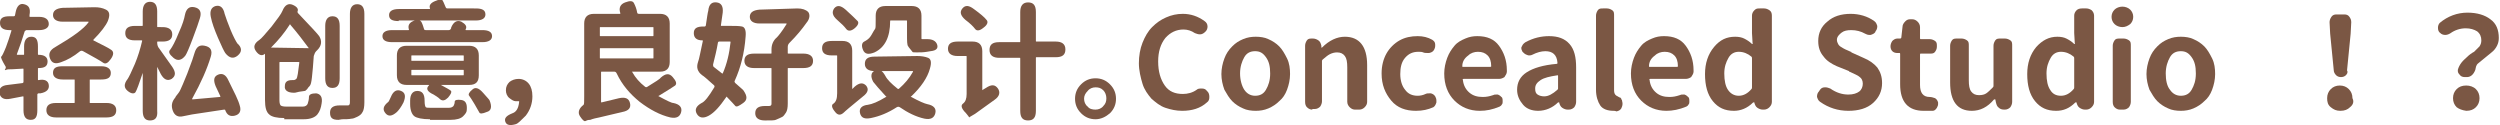 <?xml version="1.0" encoding="utf-8"?>
<!-- Generator: Adobe Illustrator 24.3.0, SVG Export Plug-In . SVG Version: 6.00 Build 0)  -->
<svg version="1.1" id="图层_1" xmlns="http://www.w3.org/2000/svg" xmlns:xlink="http://www.w3.org/1999/xlink" x="0px" y="0px"
	 viewBox="0 0 415.1 20.8" style="enable-background:new 0 0 415.1 20.8;" xml:space="preserve">
<style type="text/css">
	.st0{fill:none;stroke:#AF8A6D;stroke-width:7.087;stroke-miterlimit:10;}
	.st1{fill:none;stroke:#7B5744;stroke-width:5.669;stroke-miterlimit:10;}
	.st2{fill:none;stroke:#EEDFBE;stroke-width:8.504;stroke-miterlimit:10;}
	.st3{fill:none;}
	.st4{fill:#BB474B;}
	.st5{fill:#A7C349;}
	.st6{fill:#E0EDF2;stroke:#E0EDF2;stroke-width:0.283;stroke-miterlimit:10;}
	.st7{fill:#E0EDF2;stroke:#E0EDF2;stroke-width:0.142;stroke-miterlimit:10;}
	.st8{fill:#E0EDF2;stroke:#E0EDF2;stroke-width:0.425;stroke-miterlimit:10;}
	.st9{fill:#E0EDF2;stroke:#E0EDF2;stroke-width:0.567;stroke-miterlimit:10;}
	.st10{fill:#E0EDF2;stroke:#E0EDF2;stroke-width:0.709;stroke-miterlimit:10;}
	.st11{fill:#E0EDF2;}
	.st12{fill:#7C5543;stroke:#7B5744;stroke-miterlimit:10;}
	.st13{fill:#ECDDBB;stroke:#EEDFBE;stroke-miterlimit:10;}
	.st14{fill:#AF896D;stroke:#AF8A6D;stroke-miterlimit:10;}
	.st15{fill:#7B5744;}
	.st16{fill:#EEDFBE;}
	.st17{fill:#AF8A6D;}
	.st18{clip-path:url(#SVGID_2_);}
	.st19{fill:none;stroke:#AF8A6D;stroke-width:28.346;stroke-linecap:round;stroke-miterlimit:10;}
	.st20{fill:none;stroke:#7B5744;stroke-width:28.346;stroke-linecap:round;stroke-miterlimit:10;}
	.st21{fill:none;stroke:#EEDFBE;stroke-width:28.346;stroke-linecap:round;stroke-miterlimit:10;}
	.st22{clip-path:url(#SVGID_4_);fill:#010000;}
	.st23{fill:#010000;}
	.st24{fill:none;stroke:#EEDFBE;stroke-width:6;stroke-linecap:round;stroke-linejoin:round;}
	.st25{fill:none;stroke:#AF8A6D;stroke-width:13.191;stroke-linecap:round;stroke-miterlimit:10;}
	.st26{fill:none;stroke:#EEDFBE;stroke-width:13.191;stroke-linecap:round;stroke-miterlimit:10;}
	.st27{fill:none;stroke:#7B5744;stroke-width:13.191;stroke-linecap:round;stroke-miterlimit:10;}
	.st28{fill:none;stroke:#7B5744;stroke-width:13.233;stroke-linecap:round;stroke-miterlimit:10;}
	.st29{fill:#BD8A6D;}
	.st30{fill:#F2DEBA;}
	.st31{fill:#885441;}
	.st32{fill:none;stroke:#AF8A6D;stroke-width:4.05;stroke-linecap:round;stroke-miterlimit:10;}
	.st33{fill:none;stroke:#EEDFBE;stroke-width:4.05;stroke-linecap:round;stroke-miterlimit:10;}
	.st34{fill:none;stroke:#7B5744;stroke-width:4.05;stroke-linecap:round;stroke-miterlimit:10;}
	.st35{fill:none;stroke:#A7C349;stroke-width:3;stroke-linecap:round;}
	.st36{fill:none;stroke:#BB474B;stroke-width:3;stroke-linecap:round;}
	.st37{enable-background:new    ;}
</style>
<g class="st37">
	<path class="st15" d="M5.1,19.9c-0.8,0-1.2-0.5-1.2-1.6v-2.2c0-0.1,0-0.1-0.1-0.1l-2.1,0.4c-1,0.2-1.6-0.1-1.8-0.9
		c-0.1-0.8,0.3-1.3,1.4-1.4l2.4-0.3c0.1,0,0.2-0.1,0.2-0.2v-2.1c0-0.1,0-0.1-0.1-0.1l-1.8,0.1c-0.5,0-0.8,0-1,0.1s-0.2,0-0.2,0
		C1,11.3,1,11.1,0.9,11c-0.6-1-0.8-1.5-0.7-1.6c0.1,0,0.4-0.6,0.8-1.6C1.3,7,1.6,6.1,1.9,5.1C1.9,5,1.9,5,1.8,5H1.6
		C0.5,5,0,4.6,0,3.8C0,3,0.5,2.7,1.6,2.7h0.7c0.1,0,0.2-0.1,0.2-0.2l0.1-0.5c0.2-1,0.7-1.5,1.4-1.3c0.8,0.2,1.1,0.7,0.9,1.8l0,0.2
		c0,0.1,0,0.1,0.1,0.1h1.5c1,0,1.6,0.4,1.6,1.2C8.1,4.6,7.5,5,6.5,5H4.4C4.3,5,4.2,5.1,4.1,5.2C3.7,6.5,3.3,7.7,2.8,9
		c0,0.1,0,0.1,0.1,0.1h1c0.1,0,0.1,0,0.1-0.1V7.7c0-1,0.4-1.6,1.2-1.6c0.8,0,1.1,0.5,1.1,1.6V9c0,0.1,0,0.1,0.1,0.1
		c1,0,1.5,0.4,1.5,1.1c0,0.8-0.5,1.1-1.5,1.1c-0.1,0-0.1,0-0.1,0.1v1.8c0,0.1,0,0.1,0.1,0.1c1-0.2,1.6,0.1,1.7,0.8
		c0.1,0.7-0.3,1.2-1.4,1.4l-0.3,0c-0.1,0-0.2,0.1-0.2,0.2v2.6C6.2,19.4,5.9,19.9,5.1,19.9z M9.3,19.5c-1,0-1.6-0.4-1.6-1.2
		s0.5-1.2,1.6-1.2h3c0.1,0,0.1,0,0.1-0.1v-3.7c0-0.1,0-0.1-0.1-0.1h-1.9c-1,0-1.6-0.4-1.6-1.1c0-0.8,0.5-1.1,1.6-1.1h6.4
		c1,0,1.6,0.4,1.6,1.1c0,0.8-0.5,1.1-1.6,1.1H15c-0.1,0-0.1,0-0.1,0.1v3.7c0,0.1,0,0.1,0.1,0.1h2.7c1,0,1.6,0.4,1.6,1.2
		s-0.5,1.2-1.6,1.2H9.3z M18.4,9.8c-0.5,0.7-0.9,0.9-1.3,0.6c-0.4-0.3-1.5-0.9-3.3-1.9c-0.2-0.1-0.3-0.1-0.5,0
		c-1.1,0.9-2.2,1.5-3.1,1.8c-1,0.4-1.6,0.2-1.9-0.6c-0.3-0.8,0-1.4,0.9-1.9c2.9-1.7,4.7-3,5.5-4.1c0-0.1,0-0.1,0-0.1h-4.3
		c-1,0-1.6-0.4-1.6-1.1s0.5-1.1,1.6-1.2l5.3-0.1c0.7,0,1.3,0.1,1.9,0.4c0.6,0.3,0.7,0.9,0.3,1.9c-0.3,0.7-1.1,1.8-2.4,3.1
		c0,0.1,0,0.1,0,0.1c1.6,0.8,2.6,1.3,3,1.6C18.9,8.6,18.9,9.1,18.4,9.8z"/>
	<path class="st15" d="M24.9,20c-0.8,0-1.2-0.5-1.2-1.6v-6.3c0-0.1,0-0.1,0,0c-0.6,1.8-1,2.9-1.2,3.2s-0.7,0.3-1.3-0.2
		c-0.6-0.5-0.7-1.1,0-2c0.2-0.3,0.6-1.1,1.2-2.5c0.5-1.2,0.9-2.5,1.2-3.8c0-0.1,0-0.1-0.1-0.1h-1.1c-1.1,0-1.6-0.4-1.6-1.2
		c0-0.8,0.5-1.2,1.6-1.2h1.2c0.1,0,0.1,0,0.1-0.1V1.9c0-1,0.4-1.6,1.2-1.6c0.8,0,1.2,0.5,1.2,1.6v2.5c0,0.1,0,0.1,0.1,0.1H27
		c1,0,1.6,0.4,1.6,1.2c0,0.8-0.5,1.2-1.6,1.2h-0.8c-0.1,0-0.1,0-0.1,0.1v0.1c0,0.3,0.1,0.7,0.3,0.9l2.2,3.1c0.6,0.9,0.6,1.5-0.1,2
		c-0.7,0.4-1.3,0.1-1.8-0.8l-0.6-1.2c0-0.1,0,0,0,0v7.3C26.2,19.5,25.8,20,24.9,20z M30.8,9.2c-0.6,0.8-1.3,1-2,0.4
		c-0.7-0.6-0.9-1-0.5-1.4c0.3-0.4,0.8-1.3,1.4-2.8c0.6-1.3,0.9-2.3,1-2.9c0.2-1,0.7-1.5,1.6-1.3c0.9,0.2,1.2,0.8,0.9,1.8
		c-0.2,0.7-0.6,1.8-1.2,3.4S31,8.9,30.8,9.2z M39,19.2c-0.8,0.2-1.3-0.1-1.6-0.9c0-0.1-0.1-0.1-0.2-0.1L31.9,19
		c-0.5,0.1-1,0.2-1.5,0.3c-0.8,0.2-1.4-0.1-1.7-0.9c-0.3-0.8-0.2-1.5,0.4-2.2l0.1-0.2c0.3-0.4,0.6-0.7,0.8-1.2
		c0.1-0.2,0.5-1.1,1.1-2.6c0.7-1.8,1.1-3,1.2-3.4c0.3-1,0.8-1.4,1.7-1.2C35,7.8,35.3,8.4,35,9.4c-0.6,2-1.6,4.3-3.1,7
		c0,0.1,0,0.1,0.1,0.1l4.5-0.4c0.1,0,0.1-0.1,0.1-0.1l-0.8-1.7c-0.4-1-0.3-1.6,0.4-1.9c0.7-0.3,1.3,0,1.7,0.9c1,2,1.7,3.4,1.9,4.2
		C40.1,18.4,39.8,19,39,19.2z M39.5,9.2c-0.7,0.6-1.4,0.5-2.1-0.4c-0.2-0.3-0.6-1.1-1.2-2.5c-0.6-1.4-1-2.5-1.2-3.5
		c-0.2-1,0.1-1.6,0.8-1.8c0.8-0.2,1.3,0.3,1.5,1.3c0.2,0.6,0.5,1.5,1,2.7c0.5,1.2,0.9,1.9,1.1,2.2C40.2,7.9,40.2,8.6,39.5,9.2z"/>
	<path class="st15" d="M47.2,19.6c-1.2,0-2.1-0.2-2.5-0.6c-0.5-0.4-0.7-1.2-0.7-2.4V9c0-0.1,0-0.1-0.1,0c-0.4,0.3-0.9,0.2-1.4-0.5
		c-0.5-0.7-0.3-1.3,0.6-1.9c0.3-0.2,0.9-0.9,2-2.2c1-1.3,1.6-2.1,1.8-2.6c0.4-1,1-1.3,1.7-1c0.7,0.3,1,0.7,0.8,1.1
		c0,0.1,0,0.2,0.1,0.3c2.1,2.2,3.3,3.5,3.5,3.8c0.5,0.8,0.4,1.6-0.3,2.3l-0.2,0.2c-0.2,0.2-0.3,0.5-0.4,0.8
		c-0.1,1.5-0.2,2.6-0.3,3.5s-0.2,1.3-0.4,1.5c-0.1,0.1-0.3,0.3-0.4,0.5c-0.2,0.2-0.3,0.3-0.4,0.3c-0.5,0.1-0.9,0.1-1.2,0.2
		s-0.5,0.1-0.6,0.1c-1,0-1.6-0.4-1.5-1.1c0-0.7,0.4-1,1.2-1c0.1,0,0.2,0,0.3,0s0.3-0.1,0.4-0.2c0.2-0.2,0.3-1.1,0.5-2.7
		c0-0.1,0-0.1-0.1-0.1h-3.1c-0.1,0-0.1,0-0.1,0.1v6.3c0,0.4,0.1,0.7,0.2,0.8c0.1,0.1,0.4,0.2,0.9,0.2h2.8c0.4,0,0.7-0.2,0.8-0.5
		c0.1-0.3,0.2-0.7,0.2-1.1c0-0.4,0.4-0.6,1.2-0.6c0.7,0.1,1.1,0.6,0.9,1.7c-0.1,0.7-0.3,1.3-0.7,1.8c-0.4,0.5-1.2,0.8-2.2,0.8H47.2z
		 M45,7.9C45,7.9,45,8,45,7.9L51.2,8c0.1,0,0.1,0,0-0.1c-0.8-1.1-1.8-2.4-3-3.8c0-0.1-0.1-0.1-0.1,0C47.2,5.5,46.2,6.7,45,7.9z
		 M55.2,14.6c-0.8,0-1.2-0.5-1.2-1.6V4.3c0-1,0.4-1.6,1.2-1.6c0.8,0,1.2,0.5,1.2,1.6v8.7C56.4,14.1,56,14.6,55.2,14.6z M56.2,19.9
		c-1,0-1.4-0.3-1.4-1.2c0-0.8,0.5-1.2,1.6-1.2h0.4c0.5,0,0.9,0,1,0c0.2,0,0.3-0.2,0.3-0.5V2.3c0-1,0.4-1.6,1.2-1.6
		c0.8,0,1.2,0.5,1.2,1.6V17c0,0.7-0.1,1.3-0.3,1.6c-0.2,0.4-0.5,0.6-0.9,0.8c-0.4,0.2-0.7,0.3-0.9,0.3c-0.5,0.1-1.1,0.1-1.6,0.1
		L56.2,19.9z"/>
	<path class="st15" d="M68.6,3.5c0.7-0.3,1.2-0.2,1.4,0.2c0.2,0.4,0.3,0.8,0.4,1.1c0,0.1,0.1,0.2,0.3,0.2h3.8c0.2,0,0.3-0.1,0.4-0.3
		l0-0.1c0.4-1,1-1.3,1.7-1c0.7,0.4,1,0.8,0.7,1.3c0,0.1,0,0.1,0.1,0.1h2.7c1,0,1.6,0.3,1.6,1c0,0.6-0.5,1-1.6,1h-15
		c-1,0-1.6-0.3-1.6-1c0-0.6,0.5-1,1.6-1h2.7c0.1,0,0.1,0,0.1-0.1C67.7,4.3,67.9,3.8,68.6,3.5z M65.9,18.6c-0.8,0.7-1.4,0.8-1.9,0.2
		c-0.5-0.6-0.4-1.2,0.5-1.9c0,0,0.2-0.3,0.4-0.8c0.4-1,1-1.3,1.7-1c0.7,0.3,0.8,0.9,0.4,1.9C66.6,17.8,66.2,18.3,65.9,18.6z
		 M66.2,3.5c-1.1,0-1.6-0.3-1.6-1c0-0.6,0.5-1,1.6-1h5.1c0.1,0,0.1,0,0.1-0.1c-0.2-0.5,0.1-0.9,0.8-1.2c0.7-0.3,1.2-0.4,1.3-0.1
		c0.2,0.3,0.3,0.7,0.5,1.1c0.1,0.2,0.2,0.2,0.3,0.2H79c1.1,0,1.6,0.3,1.6,1c0,0.6-0.5,1-1.6,1H66.2z M74.4,16.2
		c-0.5,0.5-0.9,0.6-1.3,0.3c-0.4-0.4-0.8-0.6-1.1-0.8c-1.1-0.5-1.3-1-0.8-1.5c0.1,0,0-0.1,0-0.1h-3.7c-1,0-1.6-0.5-1.6-1.6V9.2
		c0-1,0.5-1.6,1.6-1.6h10.4c1,0,1.6,0.5,1.6,1.6v3.3c0,1.1-0.5,1.6-1.6,1.6h-4.7c-0.1,0-0.1,0,0,0c0.9,0.5,1.5,0.8,1.7,1
		C75,15.3,74.9,15.6,74.4,16.2z M71.4,19.8c-1.3,0-2.2-0.2-2.6-0.5s-0.7-1-0.7-2v-0.6c0-1,0.4-1.6,1.2-1.6s1.2,0.5,1.2,1.6
		c0,0.7,0.1,1,0.2,1.1c0.1,0.1,0.4,0.1,0.9,0.1h2.9c0.4,0,0.6-0.1,0.8-0.3c0.1-0.2,0.2-0.4,0.2-0.7c0-0.3,0.4-0.4,1.1-0.3
		c0.7,0.1,1,0.6,0.9,1.7c0,0.3-0.2,0.6-0.6,1c-0.4,0.4-1.1,0.6-2.1,0.6H71.4z M68.3,10c0,0.1,0,0.1,0.1,0.1h8.5c0.1,0,0.1,0,0.1-0.1
		V9.3c0-0.1,0-0.1-0.1-0.1h-8.5c-0.1,0-0.1,0-0.1,0.1V10z M68.3,12.4c0,0.1,0,0.1,0.1,0.1h8.5c0.1,0,0.1,0,0.1-0.1v-0.7
		c0-0.1,0-0.1-0.1-0.1h-8.5c-0.1,0-0.1,0-0.1,0.1V12.4z M80.8,18.6c-0.7,0.3-1.1,0.3-1.2,0.1s-0.4-0.7-0.8-1.4
		c-0.4-0.7-0.7-1.1-0.9-1.4c-0.2-0.2,0-0.6,0.5-1c0.5-0.5,1.1-0.3,1.8,0.5c0.7,0.8,1.1,1.2,1.1,1.3C81.7,17.7,81.6,18.4,80.8,18.6z"
		/>
	<path class="st15" d="M85.7,20.6c-1,0.3-1.6,0.2-1.8-0.4c-0.2-0.6,0.2-1,1.2-1.4c0.6-0.2,1-0.8,1.1-1.9c0-0.1,0-0.1-0.1-0.1
		c-0.1,0-0.3,0-0.5,0c-0.3,0-0.6-0.2-1-0.5C84.2,16,84,15.5,84,15c0-0.6,0.2-1,0.6-1.4c0.4-0.3,0.9-0.5,1.5-0.5
		c0.7,0,1.3,0.3,1.7,0.8c0.4,0.5,0.6,1.2,0.6,2.1c0,1.2-0.4,2.3-1.1,3.2C86.5,20,86,20.5,85.7,20.6z"/>
	<path class="st15" d="M97.2,20.1c-0.2,0.1-0.5-0.2-0.9-0.8c-0.4-0.6-0.2-1.3,0.6-1.9c0.1-0.1,0.1-0.5,0.1-1.4V3.9
		c0-1,0.5-1.6,1.6-1.6h4.3c0.1,0,0.1,0,0.1-0.1c-0.3-0.9,0-1.5,0.8-1.8c0.8-0.3,1.3-0.3,1.5,0.2c0.2,0.4,0.4,0.9,0.5,1.5
		c0,0.1,0.1,0.2,0.3,0.2h3.5c1,0,1.6,0.5,1.6,1.6v6.4c0,1-0.5,1.6-1.6,1.6h-4.6c-0.1,0-0.1,0,0,0.1c0.5,0.9,1.2,1.7,2.1,2.4
		c0.1,0.1,0.3,0.1,0.4,0c1.3-0.8,2.1-1.3,2.2-1.5c0.8-0.7,1.4-0.8,2-0.1c0.6,0.7,0.7,1.1,0.4,1.4c-0.3,0.2-1.2,0.8-2.7,1.7
		c-0.1,0-0.1,0.1,0,0.1c1.3,0.7,2.1,1.1,2.4,1.1c1,0.2,1.5,0.7,1.3,1.5c-0.2,0.8-0.8,1.1-1.8,0.9c-1.7-0.4-3.4-1.3-5.1-2.6
		c-1.6-1.3-2.9-2.8-3.8-4.7c-0.1-0.2-0.2-0.3-0.4-0.3h-2.1c-0.1,0-0.1,0-0.1,0.1v4.9c0,0.1,0,0.1,0.1,0.1l2.9-0.7
		c1-0.2,1.6,0,1.8,0.8c0.2,0.8-0.2,1.3-1.3,1.5l-3.8,0.9c-0.5,0.1-1,0.2-1.5,0.4C97.6,19.9,97.4,20,97.2,20.1z M99.6,5.9
		c0,0.1,0,0.1,0.1,0.1h8.7c0.1,0,0.1,0,0.1-0.1V4.6c0-0.1,0-0.1-0.1-0.1h-8.7c-0.1,0-0.1,0-0.1,0.1V5.9z M99.6,9.6
		c0,0.1,0,0.1,0.1,0.1h8.7c0.1,0,0.1,0,0.1-0.1V8.1c0-0.1,0-0.1-0.1-0.1h-8.7c-0.1,0-0.1,0-0.1,0.1V9.6z"/>
	<path class="st15" d="M117.7,19.2c-0.9,0.5-1.6,0.4-2-0.3c-0.4-0.7-0.1-1.3,0.8-1.8c0.5-0.2,1.2-1.1,2.1-2.6c0.1-0.1,0-0.2,0-0.3
		c-1.1-1-1.8-1.6-2-1.7c-0.8-0.6-1-1.3-0.7-2.2c0.2-0.5,0.4-1.7,0.8-3.5c0-0.1,0-0.1-0.1-0.1c-0.9,0-1.4-0.4-1.4-1.2
		c0-0.8,0.5-1.1,1.6-1.1h0.2c0.1,0,0.2-0.1,0.2-0.2c0.2-1.3,0.3-2.1,0.4-2.4c0.1-1.1,0.6-1.5,1.4-1.4c0.8,0.1,1.1,0.7,1,1.7
		l-0.3,2.1c0,0.1,0,0.1,0.1,0.1l1.7,0c0.6,0,1.2,0,1.7,0.1c0.5,0.1,0.7,0.7,0.6,1.7c-0.2,2.7-0.8,5.1-1.8,7.3
		c-0.1,0.1,0,0.3,0.1,0.4c0.9,0.8,1.4,1.2,1.4,1.3c0.6,0.9,0.6,1.5-0.1,2c-0.7,0.5-1.1,0.7-1.3,0.5s-0.6-0.7-1.4-1.5
		c-0.1-0.1-0.1-0.1-0.1,0C119.5,17.7,118.6,18.7,117.7,19.2z M119.9,12.2c0.1,0,0.1,0,0.1,0c0.7-1.6,1.1-3.3,1.3-5.2
		c0-0.1,0-0.1-0.1-0.1h-1.8c-0.1,0-0.2,0.1-0.2,0.2c-0.2,1.2-0.5,2.4-0.8,3.6c0,0.2,0,0.3,0.1,0.4L119.9,12.2z M127,20
		c-1,0-1.6-0.4-1.6-1.2c0-0.8,0.5-1.2,1.6-1.2h0.6c0.2,0,0.3,0,0.4-0.1c0.1-0.1,0.1-0.2,0.1-0.3v-5.8c0-0.1,0-0.1-0.1-0.1h-2.8
		c-1,0-1.6-0.4-1.6-1.2c0-0.8,0.5-1.2,1.6-1.2h2.8c0.1,0,0.1,0,0.1-0.1V8.2c0-0.8,0.3-1.5,0.9-2c0.2-0.2,0.8-0.9,1.6-2.2
		c0-0.1,0-0.1,0-0.1h-4.5c-1,0-1.6-0.4-1.6-1.1s0.5-1.1,1.6-1.2l6.3-0.2c0.8,0,1.4,0.2,1.8,0.6c0.3,0.4,0.3,1.1-0.3,1.8
		c-0.7,1-1.6,2.1-2.8,3.3c-0.2,0.2-0.3,0.4-0.3,0.7v1c0,0.1,0,0.1,0.1,0.1h2.5c1,0,1.6,0.4,1.6,1.2c0,0.8-0.5,1.2-1.6,1.2h-2.5
		c-0.1,0-0.1,0-0.1,0.1v5.8c0,0.7-0.1,1.2-0.3,1.5s-0.4,0.6-0.6,0.7c-0.2,0.1-0.6,0.3-1.1,0.5C128.6,20,128,20,127,20z"/>
	<path class="st15" d="M140.2,18.6c-0.6,0.6-1.1,0.6-1.6-0.1c-0.5-0.6-0.6-1.1-0.2-1.3c0.4-0.3,0.6-0.8,0.6-1.7V9.3
		c0-0.1,0-0.1-0.1-0.1h-0.8c-1.1,0-1.6-0.4-1.6-1.2c0-0.8,0.5-1.2,1.6-1.2h1.8c1,0,1.6,0.5,1.6,1.6v6.3c0,0.1,0,0.1,0.1,0l0.3-0.3
		c0.8-0.7,1.4-0.7,1.9-0.2c0.5,0.6,0.3,1.2-0.5,1.8l-2.3,1.9C140.4,18.4,140.2,18.6,140.2,18.6z M141.9,4.7
		c-0.6,0.5-1.1,0.5-1.4,0.1c-0.3-0.4-0.8-0.9-1.5-1.5c-0.8-0.7-0.9-1.3-0.5-1.9c0.5-0.6,1.1-0.5,1.9,0.2c0.9,0.8,1.5,1.4,1.9,1.8
		C142.7,3.7,142.5,4.2,141.9,4.7z M149,14.7c0.1,0.1,0.2,0.1,0.3,0c0.9-0.8,1.7-1.7,2.3-2.8c0-0.1,0-0.1-0.1-0.1h-6.3
		c-1,0-1.6-0.4-1.6-1.2c0-0.8,0.5-1.2,1.6-1.2l7.1-0.1c0.7,0,1.3,0.1,1.8,0.3c0.5,0.2,0.6,0.8,0.3,1.8c-0.4,1.5-1.5,3.1-3.1,4.6
		c-0.1,0-0.1,0.1,0,0.1c1.3,0.7,2.2,1.1,2.7,1.2c1,0.2,1.5,0.7,1.3,1.5c-0.2,0.8-0.8,1.1-1.8,0.9c-1.4-0.3-2.8-1-4.1-1.9
		c-0.2-0.1-0.3-0.1-0.5,0c-1.4,0.9-2.8,1.5-4.3,1.8c-1,0.2-1.6,0-1.8-0.8c-0.2-0.8,0.3-1.3,1.3-1.4c0.7-0.1,1.7-0.5,3-1.3
		c0.1,0,0.1-0.1,0-0.1c-1.1-1.2-1.8-2-2.1-2.4c-0.5-0.9-0.4-1.6,0.3-1.9s1.2,0,1.7,0.9C147.3,13.2,148,13.9,149,14.7z M145.2,8.7
		c-1,0.4-1.6,0.3-1.9-0.4c-0.3-0.7-0.2-1.2,0.2-1.4s0.8-0.5,1-0.8c0.3-0.4,0.5-0.9,0.8-1.3c0.1-0.1,0.1-0.6,0.1-1.5V2.6
		c0-1,0.5-1.6,1.6-1.6h4.4c1,0,1.6,0.5,1.6,1.6l0,3c0,0.4,0,0.7,0,0.8c0,0.1,0.1,0.1,0.1,0.1s0.4,0,0.9,0c0.8,0,1.4,0.3,1.6,0.9
		c0.2,0.6-0.1,1-1.1,1.1l-0.6,0.1c-0.6,0.1-1.1,0.1-1.7,0.1c-0.4,0-0.7,0-0.7-0.1c-0.3-0.4-0.6-0.7-0.7-0.9c-0.2-0.2-0.2-0.9-0.2-2
		V3.5c0-0.1,0-0.1-0.1-0.1l-2.6,0c-0.1,0-0.1,0-0.1,0.1C147.8,6.2,146.9,7.9,145.2,8.7z"/>
	<path class="st15" d="M160.9,19.5c0,0,0-0.1-0.1-0.2l-0.4-0.5c-0.8-0.8-0.9-1.3-0.5-1.6s0.6-0.8,0.6-1.6V9.4c0-0.1,0-0.1-0.1-0.1
		H159c-1,0-1.6-0.4-1.6-1.2s0.5-1.2,1.6-1.2h2.5c1,0,1.6,0.5,1.6,1.6v6.4c0,0.1,0,0.1,0.1,0l0.5-0.3c0.9-0.6,1.5-0.6,2,0.1
		c0.4,0.6,0.3,1.3-0.6,1.9l-3.2,2.3C161.2,19.3,160.9,19.5,160.9,19.5z M163.3,4.6c-0.6,0.5-1.1,0.6-1.4,0.2s-0.8-0.9-1.6-1.5
		c-0.8-0.7-1-1.3-0.5-1.9c0.5-0.6,1.1-0.5,1.9,0.1c1.1,0.8,1.8,1.4,2.1,1.8C164.1,3.6,164,4.1,163.3,4.6z M170.7,20
		c-0.9,0-1.3-0.5-1.3-1.6V9.7c0-0.1,0-0.1-0.1-0.1h-3.4c-1,0-1.6-0.4-1.6-1.3s0.5-1.3,1.6-1.3h3.4c0.1,0,0.1,0,0.1-0.1V2
		c0-1,0.4-1.6,1.3-1.6c0.9,0,1.3,0.5,1.3,1.6v4.8c0,0.1,0,0.1,0.1,0.1h3.2c1,0,1.6,0.4,1.6,1.3s-0.5,1.3-1.6,1.3h-3.2
		c-0.1,0-0.1,0-0.1,0.1v8.8C172,19.5,171.6,20,170.7,20z"/>
	<path class="st15" d="M181.9,19.8c-0.9,0-1.7-0.3-2.4-1s-1-1.5-1-2.4c0-0.9,0.3-1.7,1-2.4c0.7-0.7,1.5-1,2.4-1c0.9,0,1.7,0.3,2.4,1
		c0.7,0.7,1,1.5,1,2.4c0,0.9-0.3,1.7-1,2.4C183.6,19.4,182.8,19.8,181.9,19.8z M181.9,18.2c0.5,0,1-0.2,1.3-0.6
		c0.4-0.4,0.5-0.8,0.5-1.3c0-0.5-0.2-1-0.5-1.3c-0.4-0.4-0.8-0.5-1.3-0.5c-0.5,0-1,0.2-1.3,0.6c-0.4,0.4-0.6,0.8-0.6,1.3
		c0,0.5,0.2,1,0.6,1.3C180.9,18.1,181.4,18.2,181.9,18.2z"/>
	<path class="st15" d="M196.3,18.4c-1,0-1.9-0.2-2.8-0.5c-0.9-0.3-1.6-0.9-2.3-1.5c-0.6-0.7-1.2-1.5-1.5-2.5s-0.6-2.2-0.6-3.4
		c0-1.2,0.2-2.4,0.6-3.4s0.9-1.9,1.6-2.6s1.4-1.2,2.3-1.6s1.8-0.6,2.8-0.6c1.3,0,2.5,0.4,3.6,1.2c0.3,0.2,0.5,0.5,0.5,0.9
		c0,0.3-0.1,0.6-0.3,0.8l-0.1,0.1c-0.2,0.2-0.5,0.4-0.8,0.4c0,0-0.1,0-0.1,0c-0.3,0-0.5-0.1-0.8-0.2c-0.6-0.4-1.2-0.6-1.9-0.6
		c-1.2,0-2.2,0.5-3,1.4c-0.8,1-1.2,2.3-1.2,3.9c0,1.7,0.4,3,1.1,4c0.7,1,1.7,1.4,3,1.4c0.8,0,1.6-0.2,2.3-0.7
		c0.2-0.2,0.5-0.2,0.8-0.2c0,0,0.1,0,0.1,0c0.3,0,0.6,0.1,0.8,0.4l0.1,0.1c0.2,0.2,0.3,0.5,0.3,0.9c0,0.4-0.1,0.7-0.4,0.9
		C199.3,18,197.9,18.4,196.3,18.4z"/>
	<path class="st15" d="M210.6,18c-0.7,0.3-1.4,0.4-2.1,0.4s-1.5-0.1-2.1-0.4c-0.7-0.3-1.3-0.7-1.8-1.2c-0.5-0.5-0.9-1.2-1.3-1.9
		c-0.3-0.8-0.5-1.7-0.5-2.6s0.2-1.8,0.5-2.6s0.7-1.4,1.3-2s1.1-0.9,1.8-1.2c0.7-0.3,1.4-0.4,2.1-0.4s1.5,0.1,2.1,0.4
		c0.7,0.3,1.3,0.7,1.8,1.2s0.9,1.2,1.3,2s0.5,1.7,0.5,2.6s-0.2,1.8-0.5,2.6c-0.3,0.8-0.7,1.4-1.3,1.9
		C211.9,17.3,211.3,17.7,210.6,18z M206.6,14.9c0.4,0.6,1,1,1.8,1s1.4-0.3,1.8-1s0.7-1.5,0.7-2.7s-0.2-2-0.7-2.7s-1-1-1.8-1
		s-1.4,0.3-1.8,1s-0.7,1.6-0.7,2.7S206.2,14.3,206.6,14.9z"/>
	<path class="st15" d="M217.9,18.2c-0.3,0-0.6-0.1-0.9-0.4c-0.2-0.2-0.3-0.5-0.3-0.9V7.6c0-0.3,0.1-0.6,0.3-0.9s0.5-0.3,0.9-0.3h0.1
		c0.3,0,0.6,0.1,0.9,0.3c0.3,0.2,0.4,0.5,0.5,0.9l0,0.3c0,0,0,0,0,0s0.1,0,0.1,0c1.2-1.2,2.5-1.8,3.8-1.8c2.4,0,3.7,1.6,3.7,4.7v6.1
		c0,0.3-0.1,0.6-0.4,0.9c-0.2,0.2-0.5,0.4-0.9,0.4h-0.7c-0.3,0-0.6-0.1-0.9-0.4c-0.2-0.2-0.4-0.5-0.4-0.9v-5.7
		c0-0.9-0.1-1.5-0.4-1.9c-0.3-0.4-0.7-0.6-1.3-0.6c-0.4,0-0.8,0.1-1.2,0.3s-0.7,0.5-1.2,0.9c-0.1,0.1-0.1,0.2-0.1,0.2v6.7
		c0,0.3-0.1,0.6-0.3,0.9c-0.2,0.2-0.5,0.4-0.9,0.4H217.9z"/>
	<path class="st15" d="M235.1,18.4c-1.7,0-3.1-0.5-4.1-1.7s-1.6-2.6-1.6-4.5c0-1.3,0.3-2.4,0.8-3.3s1.3-1.7,2.2-2.2s1.9-0.7,3-0.7
		c0.9,0,1.7,0.2,2.4,0.6c0.3,0.2,0.5,0.4,0.5,0.8c0,0.1,0,0.1,0,0.2c0,0.3-0.1,0.5-0.2,0.7l0,0c-0.2,0.3-0.4,0.4-0.8,0.5
		c-0.1,0-0.2,0-0.3,0c-0.2,0-0.5,0-0.7-0.1c-0.2-0.1-0.5-0.1-0.8-0.1c-0.9,0-1.6,0.3-2.2,1s-0.8,1.6-0.8,2.7c0,1.1,0.3,2,0.8,2.6
		c0.5,0.7,1.2,1,2.1,1c0.4,0,0.9-0.1,1.3-0.3c0.2-0.1,0.4-0.1,0.6-0.1c0.1,0,0.2,0,0.3,0c0.3,0.1,0.5,0.2,0.7,0.5
		c0.1,0.2,0.2,0.4,0.2,0.7c0,0.1,0,0.2,0,0.3c-0.1,0.3-0.2,0.6-0.5,0.8C237.1,18.2,236.2,18.4,235.1,18.4z"/>
	<path class="st15" d="M245.7,18.4c-1.7,0-3.1-0.6-4.2-1.7s-1.7-2.6-1.7-4.5c0-0.9,0.2-1.8,0.5-2.6s0.7-1.4,1.2-2s1.1-0.9,1.8-1.2
		s1.3-0.4,2-0.4c1.6,0,2.8,0.5,3.6,1.6s1.3,2.4,1.3,4.1c0,0.1,0,0.1,0,0.2c0,0.3-0.2,0.6-0.4,0.9c-0.3,0.2-0.6,0.3-0.9,0.3H243
		c-0.1,0-0.2,0.1-0.1,0.2c0.1,0.9,0.5,1.6,1.1,2.1s1.3,0.7,2.2,0.7c0.6,0,1.1-0.1,1.7-0.3c0.2-0.1,0.3-0.1,0.5-0.1
		c0.1,0,0.2,0,0.3,0c0.3,0.1,0.5,0.3,0.7,0.5c0.1,0.2,0.1,0.4,0.1,0.6s0,0.4-0.1,0.5c-0.1,0.2-0.2,0.3-0.4,0.4
		C247.8,18.2,246.8,18.4,245.7,18.4z M242.8,11c0,0.1,0,0.1,0.1,0.1h4.5c0.1,0,0.2,0,0.2-0.1c0-0.8-0.2-1.4-0.6-1.8
		c-0.4-0.4-0.9-0.6-1.6-0.6c-0.6,0-1.2,0.2-1.6,0.6C243.1,9.7,242.8,10.3,242.8,11z"/>
	<path class="st15" d="M255.4,18.4c-1,0-1.9-0.3-2.5-1s-1-1.5-1-2.5c0-1.2,0.5-2.2,1.6-2.9c1.1-0.7,2.7-1.2,5-1.4
		c0.1,0,0.1-0.1,0.1-0.2c-0.1-1.3-0.8-1.9-2-1.9c-0.7,0-1.4,0.2-2.2,0.6c-0.2,0.1-0.4,0.1-0.5,0.1c-0.1,0-0.2,0-0.4-0.1
		c-0.3-0.1-0.5-0.3-0.7-0.5c-0.1-0.2-0.2-0.4-0.2-0.6c0-0.1,0-0.2,0.1-0.3c0.1-0.3,0.3-0.5,0.6-0.7c1.3-0.7,2.6-1,3.9-1
		c1.5,0,2.6,0.4,3.4,1.3c0.8,0.9,1.1,2.2,1.1,3.9v5.7c0,0.3-0.1,0.6-0.3,0.9c-0.2,0.2-0.5,0.4-0.9,0.4h-0.2c-0.3,0-0.6-0.1-0.9-0.3
		c-0.3-0.2-0.4-0.5-0.5-0.8l0-0.1c0,0,0,0-0.1,0s0,0-0.1,0C257.8,17.9,256.6,18.4,255.4,18.4z M256.4,16c0.7,0,1.4-0.4,2.2-1.1
		c0.1-0.1,0.1-0.2,0.1-0.2v-2.1c0-0.1,0-0.1-0.1-0.1c0,0,0,0,0,0c-1.3,0.2-2.2,0.4-2.8,0.8c-0.6,0.4-0.9,0.8-0.9,1.4
		c0,0.5,0.1,0.8,0.4,1S256,16,256.4,16z"/>
	<path class="st15" d="M267.9,18.4c-1,0-1.8-0.3-2.2-0.9S265,16,265,14.9V2.6c0-0.3,0.1-0.6,0.3-0.9s0.5-0.3,0.9-0.3h0.6
		c0.3,0,0.6,0.1,0.9,0.3s0.3,0.5,0.3,0.9V15c0,0.4,0.1,0.7,0.4,0.9c0,0,0.1,0,0.2,0.1c0.1,0.1,0.2,0.1,0.2,0.1s0.1,0.1,0.2,0.1
		s0.1,0.1,0.2,0.2c0,0.1,0,0.1,0.1,0.2l0.1,0.5c0,0.1,0,0.2,0,0.2c0,0.2-0.1,0.5-0.2,0.7c-0.2,0.3-0.4,0.4-0.8,0.5
		C268.2,18.4,268,18.4,267.9,18.4z"/>
	<path class="st15" d="M276.7,18.4c-1.7,0-3.1-0.6-4.2-1.7s-1.7-2.6-1.7-4.5c0-0.9,0.2-1.8,0.5-2.6s0.7-1.4,1.2-2s1.1-0.9,1.8-1.2
		s1.3-0.4,2-0.4c1.6,0,2.8,0.5,3.6,1.6s1.3,2.4,1.3,4.1c0,0.1,0,0.1,0,0.2c0,0.3-0.2,0.6-0.4,0.9c-0.3,0.2-0.6,0.3-0.9,0.3H274
		c-0.1,0-0.2,0.1-0.1,0.2c0.1,0.9,0.5,1.6,1.1,2.1s1.3,0.7,2.2,0.7c0.6,0,1.1-0.1,1.7-0.3c0.2-0.1,0.3-0.1,0.5-0.1
		c0.1,0,0.2,0,0.3,0c0.3,0.1,0.5,0.3,0.7,0.5c0.1,0.2,0.1,0.4,0.1,0.6s0,0.4-0.1,0.5c-0.1,0.2-0.2,0.3-0.4,0.4
		C278.8,18.2,277.7,18.4,276.7,18.4z M273.8,11c0,0.1,0,0.1,0.1,0.1h4.5c0.1,0,0.2,0,0.2-0.1c0-0.8-0.2-1.4-0.6-1.8
		c-0.4-0.4-0.9-0.6-1.6-0.6c-0.6,0-1.2,0.2-1.6,0.6C274.1,9.7,273.8,10.3,273.8,11z"/>
	<path class="st15" d="M287.9,18.4c-1.5,0-2.6-0.5-3.5-1.6s-1.3-2.6-1.3-4.5c0-1.8,0.5-3.3,1.5-4.5s2.1-1.7,3.5-1.7
		c0.6,0,1.1,0.1,1.5,0.3c0.4,0.2,0.9,0.5,1.3,0.9c0,0,0,0,0.1,0s0,0,0-0.1l-0.1-1.7V2.6c0-0.3,0.1-0.6,0.4-0.9s0.5-0.3,0.9-0.3h0.7
		c0.3,0,0.6,0.1,0.9,0.3s0.4,0.5,0.4,0.9v14.3c0,0.3-0.1,0.6-0.4,0.9c-0.2,0.2-0.5,0.4-0.9,0.4h-0.2c-0.3,0-0.6-0.1-0.9-0.3
		s-0.4-0.5-0.5-0.8l0-0.1c0,0,0,0-0.1,0s0,0-0.1,0C290.1,18,289,18.4,287.9,18.4z M288.7,15.9c0.8,0,1.5-0.4,2.1-1.1
		c0.1-0.1,0.1-0.2,0.1-0.3V9.7c0-0.1,0-0.2-0.1-0.3c-0.6-0.5-1.3-0.8-2.1-0.8c-0.7,0-1.3,0.3-1.7,1s-0.7,1.5-0.7,2.6
		c0,1.2,0.2,2.1,0.6,2.7S287.9,15.9,288.7,15.9z"/>
	<path class="st15" d="M306.9,18.4c-1.7,0-3.3-0.5-4.7-1.5c-0.3-0.2-0.4-0.5-0.5-0.8c0,0,0-0.1,0-0.1c0-0.3,0.1-0.6,0.3-0.8l0.2-0.3
		c0.2-0.3,0.5-0.4,0.8-0.4c0,0,0.1,0,0.1,0c0.3,0,0.5,0.1,0.8,0.2c1,0.7,2,1,3,1c0.8,0,1.4-0.2,1.8-0.5s0.6-0.8,0.6-1.3
		c0-0.5-0.2-0.9-0.5-1.1c-0.3-0.3-0.9-0.5-1.7-0.9c-0.1,0-0.1,0-0.1-0.1L305,11c-0.9-0.4-1.7-0.9-2.2-1.6c-0.6-0.7-0.9-1.5-0.9-2.6
		c0-1.3,0.5-2.4,1.5-3.2c1-0.9,2.3-1.3,3.9-1.3c1.4,0,2.8,0.4,3.9,1.2c0.3,0.2,0.4,0.5,0.5,0.8c0,0,0,0.1,0,0.1
		c0,0.3-0.1,0.6-0.3,0.8l0,0.1c-0.2,0.3-0.5,0.4-0.8,0.5c-0.1,0-0.1,0-0.2,0c-0.3,0-0.5-0.1-0.7-0.2c-0.7-0.4-1.5-0.6-2.3-0.6
		c-0.7,0-1.2,0.1-1.6,0.4S305,6.1,305,6.6c0,0.3,0.1,0.5,0.2,0.7s0.3,0.4,0.5,0.5c0.3,0.2,0.5,0.3,0.7,0.4s0.5,0.2,0.9,0.4
		c0.1,0,0.1,0,0.1,0.1l2,0.9c1,0.4,1.8,1,2.3,1.6c0.5,0.7,0.8,1.5,0.8,2.6c0,1.3-0.5,2.4-1.5,3.3S308.6,18.4,306.9,18.4z"/>
	<path class="st15" d="M319.4,18.4c-2.6,0-3.9-1.5-3.9-4.4V9c0-0.1,0-0.2-0.1-0.2H315c-0.3,0-0.6-0.1-0.8-0.3s-0.3-0.5-0.3-0.8
		c0-0.3,0.1-0.6,0.3-0.9c0.2-0.2,0.5-0.4,0.8-0.4l0.5,0c0.1,0,0.2-0.1,0.2-0.2l0.2-1.8c0-0.3,0.2-0.6,0.5-0.9s0.6-0.3,0.9-0.3h0.2
		c0.3,0,0.6,0.1,0.9,0.4c0.2,0.2,0.4,0.5,0.4,0.9v1.8c0,0.1,0,0.2,0.1,0.2h1.5c0.3,0,0.6,0.1,0.9,0.3s0.3,0.5,0.3,0.9
		s-0.1,0.6-0.3,0.9s-0.5,0.3-0.9,0.3h-1.5c-0.1,0-0.1,0.1-0.1,0.2v5c0,1.3,0.5,2,1.6,2c0,0,0,0,0,0s0,0,0,0c0.3,0,0.6,0.1,0.9,0.2
		c0.3,0.2,0.4,0.4,0.5,0.7c0,0.1,0,0.2,0,0.3c0,0.2-0.1,0.4-0.2,0.6c-0.2,0.3-0.4,0.5-0.7,0.5C320.3,18.4,319.9,18.4,319.4,18.4z"/>
	<path class="st15" d="M327.4,18.4c-2.4,0-3.6-1.6-3.6-4.7V7.6c0-0.3,0.1-0.6,0.3-0.9s0.5-0.3,0.9-0.3h0.7c0.3,0,0.6,0.1,0.9,0.3
		s0.3,0.5,0.3,0.9v5.7c0,0.9,0.1,1.5,0.4,1.9s0.7,0.6,1.3,0.6c0.5,0,0.9-0.1,1.2-0.3s0.7-0.6,1.1-1c0.1-0.1,0.1-0.2,0.1-0.3V7.6
		c0-0.3,0.1-0.6,0.3-0.9s0.5-0.3,0.9-0.3h0.7c0.3,0,0.6,0.1,0.9,0.3s0.3,0.5,0.3,0.9v9.3c0,0.3-0.1,0.6-0.3,0.9
		c-0.2,0.2-0.5,0.4-0.9,0.4h-0.1c-0.4,0-0.7-0.1-0.9-0.3c-0.3-0.2-0.4-0.5-0.5-0.9l-0.1-0.5c0,0,0,0-0.1,0s0,0-0.1,0
		C330,17.8,328.8,18.4,327.4,18.4z"/>
	<path class="st15" d="M341.4,18.4c-1.5,0-2.6-0.5-3.5-1.6c-0.9-1.1-1.3-2.6-1.3-4.5c0-1.8,0.5-3.3,1.5-4.5c1-1.1,2.1-1.7,3.5-1.7
		c0.6,0,1.1,0.1,1.5,0.3c0.4,0.2,0.9,0.5,1.3,0.9c0,0,0,0,0.1,0s0,0,0-0.1l-0.1-1.7V2.6c0-0.3,0.1-0.6,0.4-0.9
		c0.2-0.2,0.5-0.3,0.9-0.3h0.7c0.3,0,0.6,0.1,0.9,0.3c0.2,0.2,0.4,0.5,0.4,0.9v14.3c0,0.3-0.1,0.6-0.4,0.9c-0.2,0.2-0.5,0.4-0.9,0.4
		h-0.2c-0.3,0-0.6-0.1-0.9-0.3s-0.4-0.5-0.5-0.8l0-0.1c0,0,0,0-0.1,0c0,0,0,0-0.1,0C343.6,18,342.6,18.4,341.4,18.4z M342.2,15.9
		c0.8,0,1.5-0.4,2.1-1.1c0.1-0.1,0.1-0.2,0.1-0.3V9.7c0-0.1,0-0.2-0.1-0.3c-0.6-0.5-1.3-0.8-2.1-0.8c-0.7,0-1.3,0.3-1.7,1
		s-0.7,1.5-0.7,2.6c0,1.2,0.2,2.1,0.6,2.7C340.8,15.6,341.4,15.9,342.2,15.9z"/>
	<path class="st15" d="M352.4,4.5c-0.5,0-1-0.2-1.3-0.5c-0.3-0.3-0.5-0.7-0.5-1.2s0.2-0.9,0.5-1.2c0.3-0.3,0.8-0.5,1.3-0.5
		c0.5,0,1,0.2,1.3,0.5c0.3,0.3,0.5,0.7,0.5,1.2S354,3.7,353.7,4C353.3,4.3,352.9,4.5,352.4,4.5z M352,18.2c-0.3,0-0.6-0.1-0.9-0.4
		c-0.2-0.2-0.3-0.5-0.3-0.9V7.6c0-0.3,0.1-0.6,0.3-0.9s0.5-0.3,0.9-0.3h0.6c0.3,0,0.6,0.1,0.9,0.3s0.3,0.5,0.3,0.9v9.3
		c0,0.3-0.1,0.6-0.3,0.9c-0.2,0.2-0.5,0.4-0.9,0.4H352z"/>
	<path class="st15" d="M364.2,18c-0.7,0.3-1.4,0.4-2.1,0.4s-1.5-0.1-2.1-0.4c-0.7-0.3-1.3-0.7-1.8-1.2c-0.5-0.5-0.9-1.2-1.3-1.9
		c-0.3-0.8-0.5-1.7-0.5-2.6s0.2-1.8,0.5-2.6s0.7-1.4,1.3-2s1.1-0.9,1.8-1.2c0.7-0.3,1.4-0.4,2.1-0.4s1.5,0.1,2.1,0.4
		c0.7,0.3,1.3,0.7,1.8,1.2s0.9,1.2,1.3,2s0.5,1.7,0.5,2.6s-0.2,1.8-0.5,2.6c-0.3,0.8-0.7,1.4-1.3,1.9
		C365.5,17.3,364.9,17.7,364.2,18z M360.3,14.9c0.4,0.6,1,1,1.8,1s1.4-0.3,1.8-1s0.7-1.5,0.7-2.7s-0.2-2-0.7-2.7s-1-1-1.8-1
		s-1.4,0.3-1.8,1s-0.7,1.6-0.7,2.7S359.8,14.3,360.3,14.9z"/>
	<path class="st15" d="M390.2,17.8c-0.4,0.4-0.9,0.6-1.6,0.6s-1.1-0.2-1.6-0.6s-0.6-0.9-0.6-1.5c0-0.6,0.2-1.1,0.6-1.5
		s0.9-0.6,1.5-0.6s1.1,0.2,1.5,0.6c0.4,0.4,0.6,0.9,0.6,1.5C390.9,16.9,390.7,17.4,390.2,17.8z M389.5,12.5
		c-0.2,0.2-0.5,0.3-0.8,0.3c-0.3,0-0.6-0.1-0.8-0.3c-0.2-0.2-0.4-0.5-0.4-0.8l-0.6-6.1l-0.1-1.9c0-0.3,0.1-0.6,0.3-0.9
		s0.5-0.4,0.8-0.4h1.4c0.3,0,0.6,0.1,0.8,0.4s0.3,0.5,0.3,0.9l-0.1,1.9l-0.6,6.1C389.9,12,389.7,12.3,389.5,12.5z"/>
	<path class="st15" d="M411,11.6c-0.3,0.8-0.8,1.2-1.4,1.2h-0.3c-0.4,0-0.7-0.1-0.9-0.4c-0.2-0.2-0.3-0.4-0.3-0.6c0-0.1,0-0.2,0-0.2
		c0.1-0.4,0.3-0.8,0.6-1.2c0.3-0.4,0.7-0.7,1-1s0.7-0.6,1.1-0.8c0.3-0.3,0.6-0.6,0.9-0.9c0.2-0.3,0.3-0.6,0.3-1
		c0-0.6-0.2-1.1-0.7-1.5c-0.5-0.3-1.1-0.5-1.9-0.5c-0.9,0-1.8,0.3-2.5,0.8c-0.3,0.2-0.6,0.3-0.9,0.3c0,0,0,0,0,0
		c-0.3,0-0.6-0.1-0.8-0.3c-0.3-0.2-0.4-0.5-0.4-0.9c0-0.3,0.1-0.6,0.3-0.8c1.3-1.1,2.9-1.7,4.6-1.7c1.6,0,2.9,0.4,3.8,1.1
		c1,0.7,1.4,1.8,1.4,3.1c0,0.5-0.1,0.9-0.3,1.3c-0.2,0.4-0.5,0.8-0.9,1.1s-0.7,0.6-1.1,0.9s-0.7,0.6-1.1,0.9S411.1,11.2,411,11.6z
		 M407.9,17.8c-0.4-0.4-0.6-0.9-0.6-1.5c0-0.6,0.2-1.1,0.6-1.5c0.4-0.4,0.9-0.6,1.6-0.6c0.6,0,1.2,0.2,1.6,0.6
		c0.4,0.4,0.6,0.9,0.6,1.5c0,0.6-0.2,1.1-0.6,1.5c-0.4,0.4-0.9,0.6-1.6,0.6C408.8,18.3,408.3,18.1,407.9,17.8z"/>
</g>
</svg>
